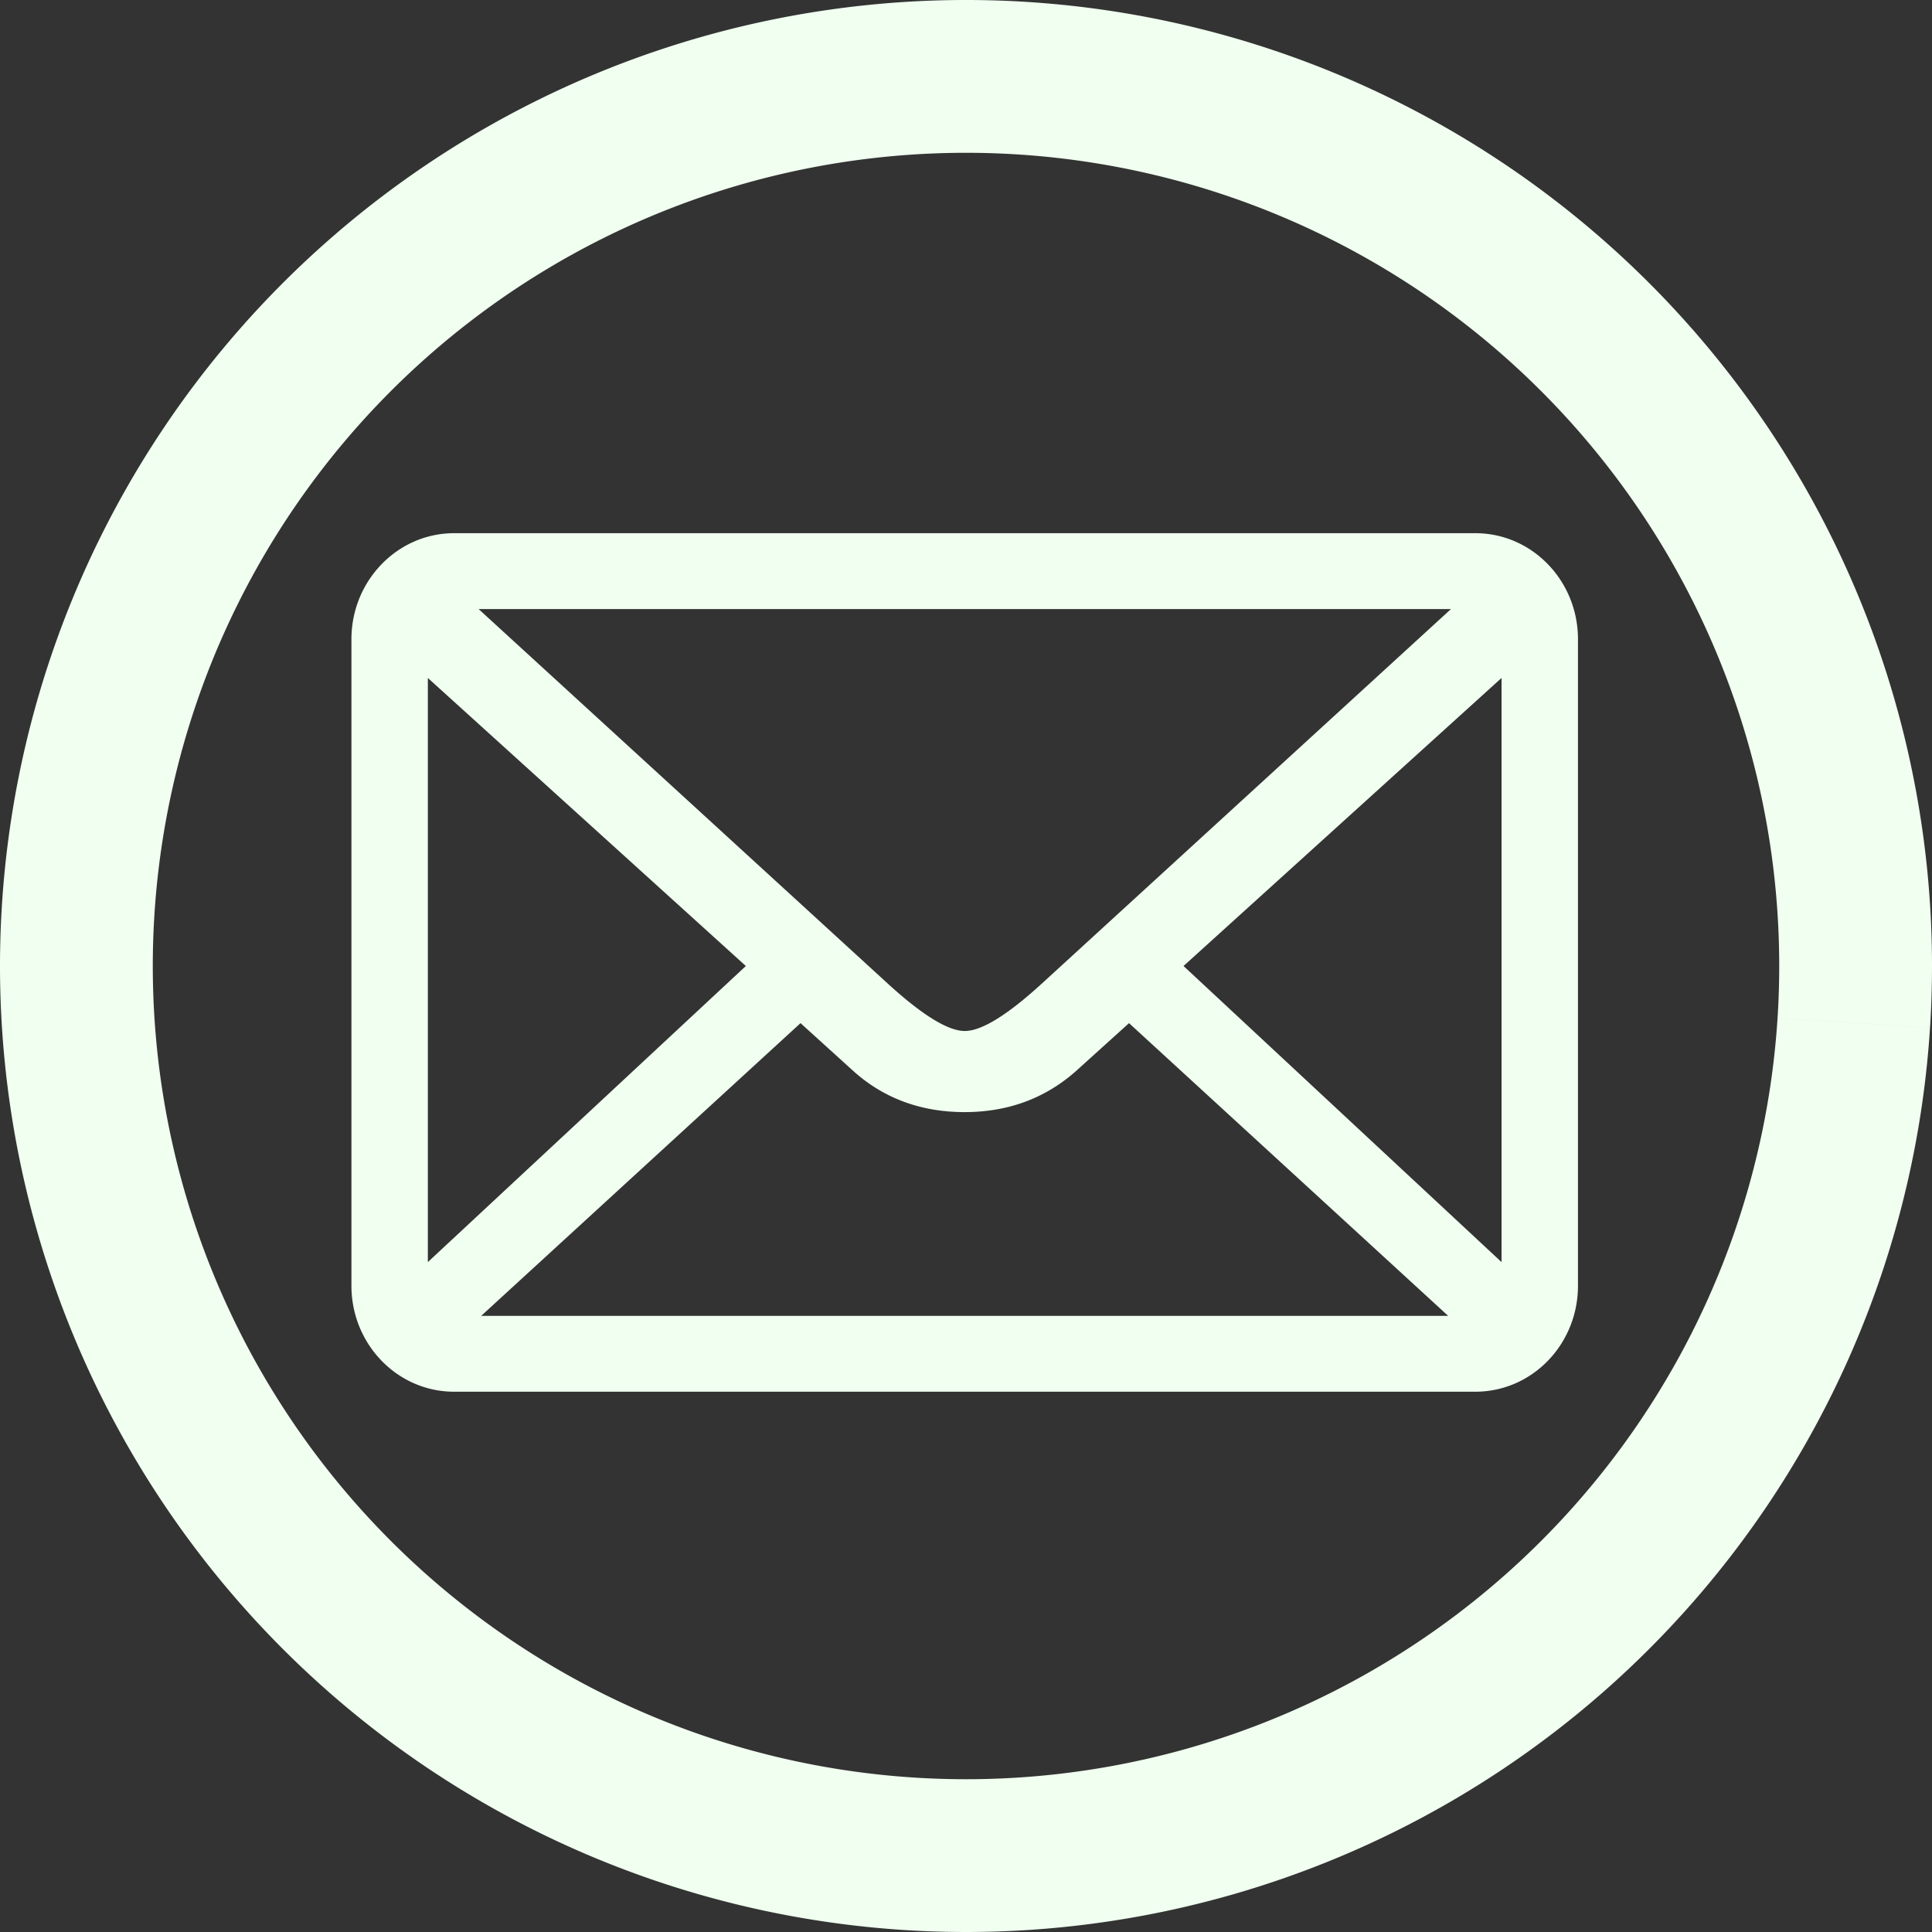 <?xml version="1.0" encoding="UTF-8"?>
<!-- Svg Vector Icons : http://www.onlinewebfonts.com/icon -->
<!DOCTYPE svg PUBLIC "-//W3C//DTD SVG 1.1//EN" "http://www.w3.org/Graphics/SVG/1.1/DTD/svg11.dtd">
<svg enable-background="new 0 0 1000 1000" fill="#f0fff0" version="1.1" viewBox="0 0 980 980" xml:space="preserve" xmlns="http://www.w3.org/2000/svg">
<rect x="0" y="0" width="980" height="980" fill="#333333" stroke="none"/>
<g transform="translate(-9.598 -9.598)"><path d="m530.89 10.598a490 490 0 0 0-520.29 457.71 490 490 0 0 0 457.71 520.29 490 490 0 0 0 520.29-457.7l-77.342-4.949a412.5 412.5 0 0 1-7.939 58.316 412.5 412.5 0 0 1-16.156 56.594 412.5 412.5 0 0 1-24.049 53.717 412.5 412.5 0 0 1-31.447 49.748 412.5 412.5 0 0 1-38.207 44.768 412.5 412.5 0 0 1-44.189 38.873 412.5 412.5 0 0 1-49.273 32.189 412.5 412.5 0 0 1-53.35 24.85 412.5 412.5 0 0 1-56.346 17.004 412.5 412.5 0 0 1-58.191 8.812 412.5 412.5 0 0 1-58.854 0.439 412.5 412.5 0 0 1-58.316-7.938 412.5 412.5 0 0 1-56.594-16.158 412.5 412.5 0 0 1-53.717-24.047 412.5 412.5 0 0 1-49.748-31.447 412.5 412.5 0 0 1-44.768-38.209 412.5 412.5 0 0 1-38.875-44.189 412.5 412.5 0 0 1-32.188-49.271 412.5 412.5 0 0 1-24.85-53.352 412.5 412.5 0 0 1-17.006-56.344 412.5 412.5 0 0 1-8.81-58.191 412.5 412.5 0 0 1-0.441-58.854 412.5 412.5 0 0 1 7.939-58.316 412.5 412.5 0 0 1 16.156-56.594 412.5 412.5 0 0 1 24.047-53.717 412.5 412.5 0 0 1 31.447-49.75 412.5 412.5 0 0 1 38.207-44.768 412.5 412.5 0 0 1 44.189-38.873 412.5 412.5 0 0 1 49.271-32.189 412.5 412.5 0 0 1 53.352-24.85 412.5 412.5 0 0 1 56.346-17.004 412.5 412.5 0 0 1 58.191-8.812 412.5 412.5 0 0 1 58.852-0.441 412.5 412.5 0 0 1 20.168 1.787 412.5 412.5 0 0 1 20.055 2.777 412.5 412.5 0 0 1 19.895 3.756 412.5 412.5 0 0 1 19.688 4.729 412.5 412.5 0 0 1 19.432 5.688 412.5 412.5 0 0 1 19.127 6.635 412.5 412.5 0 0 1 18.781 7.566 412.5 412.5 0 0 1 18.385 8.479 412.5 412.5 0 0 1 17.949 9.369 412.5 412.5 0 0 1 17.465 10.238 412.5 412.5 0 0 1 16.943 11.084 412.5 412.5 0 0 1 16.379 11.902 412.5 412.5 0 0 1 15.775 12.691 412.5 412.5 0 0 1 15.133 13.451 412.5 412.5 0 0 1 14.455 14.176 412.5 412.5 0 0 1 13.742 14.869 412.5 412.5 0 0 1 12.996 15.523 412.5 412.5 0 0 1 12.219 16.145 412.5 412.5 0 0 1 11.412 16.725 412.5 412.5 0 0 1 10.576 17.264 412.5 412.5 0 0 1 9.717 17.762 412.5 412.5 0 0 1 8.836 18.217 412.5 412.5 0 0 1 7.93 18.631 412.5 412.5 0 0 1 7.006 18.994 412.5 412.5 0 0 1 6.064 19.316 412.5 412.5 0 0 1 5.111 19.592 412.5 412.5 0 0 1 4.143 19.818 412.5 412.5 0 0 1 3.166 19.996 412.5 412.5 0 0 1 2.18 20.129 412.5 412.5 0 0 1 1.191 20.213 412.5 412.5 0 0 1 0.195 20.244 412.5 412.5 0 0 1-0.795 20.23l77.342 4.949a490 490 0 0 0-457.71-520.29zm-290.97 269.46c-28.69 0-52.059 24.13-52.059 53.77v327.94c0 29.735 23.369 53.77 52.059 53.77h518.04c28.785 0 52.059-24.035 52.059-53.77v-327.94c0-29.64-23.274-53.77-52.059-53.77zm12.445 38.475h493.24l-206.62 189.14c-18.05 16.625-31.349 24.889-39.994 24.889-8.645 0-21.946-8.264-39.996-24.889zm-25.744 34.959 161.31 146.11-161.31 150.19zm544.63 0v296.3l-161.31-150.19zm-355.59 175.09 26.506 24.033c15.39 13.965 34.39 21.092 56.715 21.092 22.42 0 41.326-7.222 56.811-21.092l26.6-24.033 161.88 148.48h-490.49z" /></g>
</svg>
